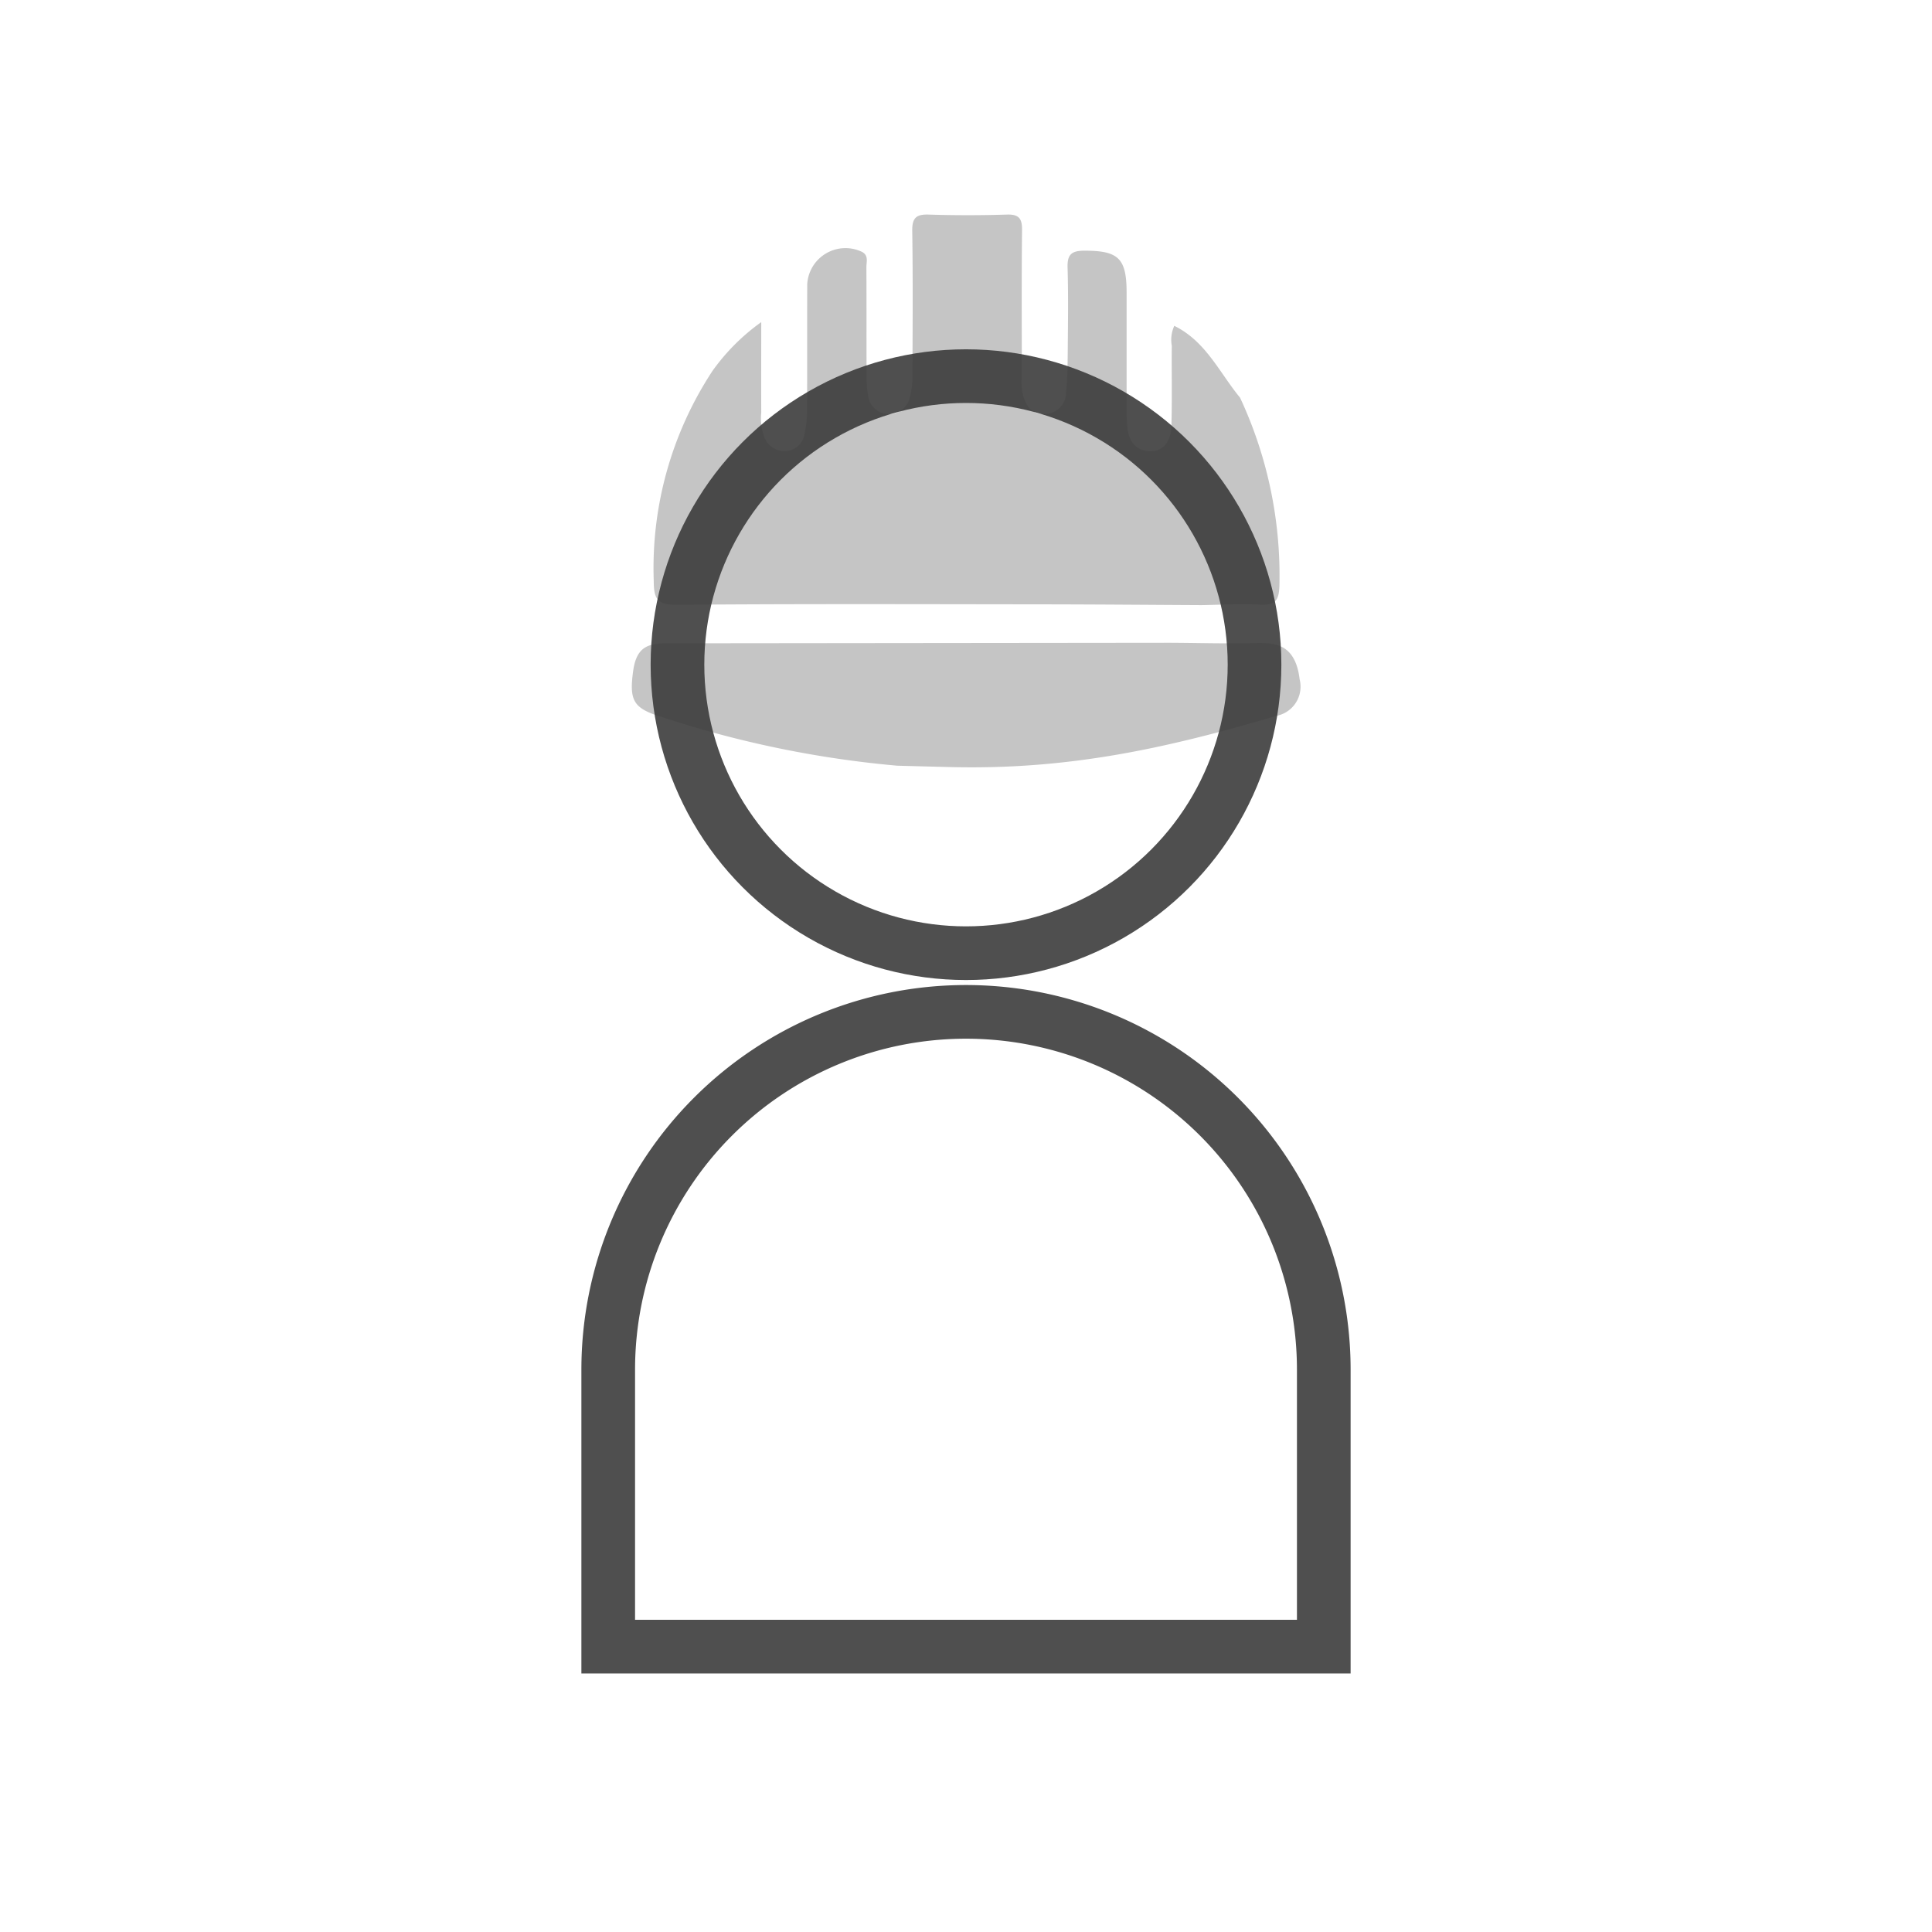<svg xmlns="http://www.w3.org/2000/svg" width="108" height="108" viewBox="0 0 108 108">
  <defs>
    <style>
      .cls-1, .cls-4 {
        fill: none;
      }

      .cls-2 {
        fill: #c5c5c5;
      }

      .cls-3 {
        opacity: 0.9;
        isolation: isolate;
      }

      .cls-4 {
        stroke: #3c3c3c;
        stroke-miterlimit: 10;
        stroke-width: 3px;
      }
    </style>
  </defs>
  <g id="组_4497" data-name="组 4497" transform="translate(-824 -449)">
    <rect id="矩形_1175" data-name="矩形 1175" class="cls-1" width="108" height="108" transform="translate(824 449)"/>
    <g id="组_3774" data-name="组 3774" transform="translate(858 461)">
      <path id="路径_593" data-name="路径 593" class="cls-2" d="M67.966,266.036a23.534,23.534,0,0,1,2.2,10.5c-.025.866-.251,1.114-1.1,1.067-1.082-.061-2.171.013-3.257.029-3.052-.016-6.1-.043-9.156-.045-6.725-.007-13.45-.031-20.174.026-1.094.009-1.285-.324-1.289-1.334a20.064,20.064,0,0,1,3.284-11.742,11.663,11.663,0,0,1,2.725-2.726c0,1.849-.006,3.453,0,5.057a2.976,2.976,0,0,0,.141,1.283,1.212,1.212,0,0,0,1.241.867,1.122,1.122,0,0,0,1.039-.965,6.333,6.333,0,0,0,.14-1.292c.013-2.361,0-4.722.01-7.084a2.142,2.142,0,0,1,3.047-1.8c.4.2.258.566.26.866.013,2.034,0,4.068.011,6.1a5.827,5.827,0,0,0,.086,1.079,1.181,1.181,0,0,0,2.316.142,4.188,4.188,0,0,0,.159-1.285c.013-2.688.031-5.377-.009-8.064-.011-.722.214-.94.923-.916,1.452.047,2.908.046,4.361,0,.682-.022.862.219.854.872-.031,2.725-.013,5.449-.012,8.173a4.039,4.039,0,0,0,.025.869c.14.63.407,1.221,1.164,1.232a1.207,1.207,0,0,0,1.285-1.212c.08-.792.086-1.593.093-2.39.013-1.526.035-3.052-.01-4.576-.021-.7.187-.947.914-.949,1.919-.007,2.385.411,2.386,2.334q0,3.269,0,6.539c0,.326.009.654.039.978.071.783.478,1.354,1.279,1.356.857,0,1.162-.691,1.185-1.422.047-1.488.008-2.979.023-4.468a1.881,1.881,0,0,1,.139-1.116C66.058,262.885,66.817,264.644,67.966,266.036Z" transform="translate(-32.645 -255.804)"/>
      <path id="路径_594" data-name="路径 594" class="cls-2" d="M63.1,298.485c1.85.01,2.824.054,4.674.016,1.077-.022,2.317-.049,2.566,2.035a1.661,1.661,0,0,1-1.31,2.036c-6.211,1.841-11.642,3.014-18.151,2.862-1.012-.024-2.024-.052-3.036-.078a58.519,58.519,0,0,1-13.079-2.694c-1.651-.5-1.915-.892-1.684-2.59.239-1.76,1.245-1.556,2.906-1.558Z" transform="translate(-31.688 -274.553)"/>
      <g id="组_3771" data-name="组 3771" class="cls-3" transform="translate(0 9.026)">
        <ellipse id="椭圆_116" data-name="椭圆 116" class="cls-4" cx="16.129" cy="16.129" rx="16.129" ry="16.129" transform="translate(3.871)"/>
        <path id="矩形_761" data-name="矩形 761" class="cls-4" d="M20,0h0A20,20,0,0,1,40,20V35.484a0,0,0,0,1,0,0H0a0,0,0,0,1,0,0V20A20,20,0,0,1,20,0Z" transform="translate(0 35.538)"/>
      </g>
    </g>
  </g>
</svg>

